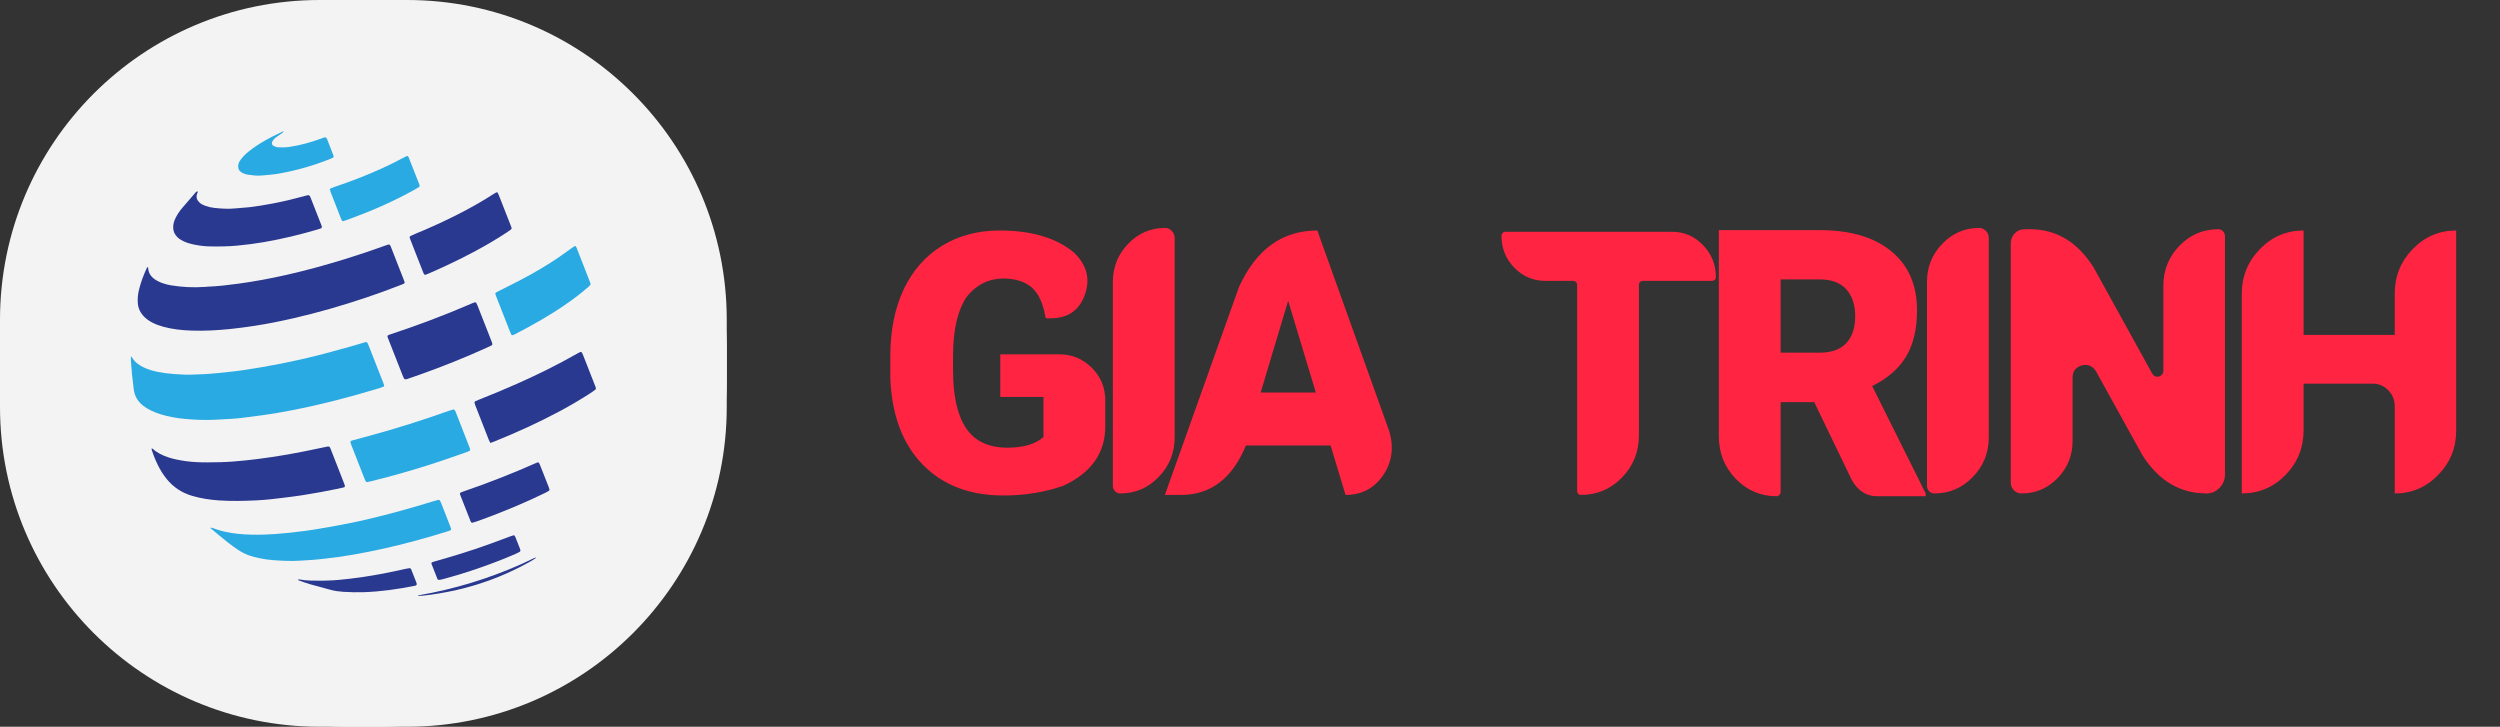 <svg width="172" height="50" viewBox="0 0 172 50" fill="none" xmlns="http://www.w3.org/2000/svg">
<rect x="0" y="0" width="172" height="50" fill="#333333" stroke="none"/>
<rect width="50" height="50" rx="24" fill="white"/>
<path d="M28 0H22C9.85 0 0 9.85 0 22V28C0 40.15 9.85 50 22 50H28C40.15 50 50 40.15 50 28V22C50 9.85 40.15 0 28 0Z" fill="#F4F3F3"/>
<path d="M10.18 18.371C10.187 18.395 10.193 18.405 10.193 18.416C10.203 18.834 10.444 19.116 10.816 19.319C11.115 19.483 11.444 19.576 11.781 19.632C12.545 19.759 13.313 19.794 14.087 19.739C14.16 19.734 14.234 19.726 14.307 19.723C15.005 19.696 15.697 19.612 16.388 19.518C17.503 19.367 18.606 19.161 19.701 18.914C21.058 18.608 22.394 18.237 23.719 17.83C24.649 17.545 25.57 17.234 26.482 16.904C26.562 16.875 26.643 16.849 26.724 16.825C26.769 16.812 26.821 16.838 26.844 16.88C26.854 16.901 26.869 16.92 26.877 16.941C27.191 17.743 27.504 18.544 27.817 19.346C27.826 19.367 27.831 19.39 27.837 19.411C27.848 19.447 27.817 19.507 27.776 19.524C27.687 19.562 27.596 19.598 27.506 19.632C26.728 19.937 25.941 20.22 25.146 20.487C23.51 21.035 21.852 21.516 20.163 21.902C19.271 22.106 18.375 22.287 17.469 22.424C16.925 22.506 16.38 22.579 15.833 22.636C14.943 22.728 14.052 22.776 13.156 22.744C12.507 22.721 11.862 22.653 11.235 22.481C10.976 22.411 10.726 22.32 10.489 22.199C10.273 22.088 10.075 21.954 9.91 21.783C9.657 21.52 9.508 21.216 9.481 20.862C9.455 20.529 9.493 20.203 9.576 19.88C9.703 19.381 9.886 18.899 10.105 18.428C10.116 18.404 10.152 18.391 10.18 18.37L10.18 18.371Z" fill="#2A3990"/>
<path d="M9 24.5C9.053 24.562 9.08 24.585 9.097 24.613C9.284 24.925 9.573 25.13 9.907 25.286C10.204 25.424 10.518 25.519 10.843 25.583C11.214 25.657 11.589 25.708 11.969 25.733C12.361 25.759 12.751 25.786 13.144 25.776C13.744 25.761 14.344 25.733 14.941 25.673C15.184 25.649 15.427 25.623 15.671 25.598C16.476 25.517 17.271 25.39 18.066 25.253C18.957 25.099 19.843 24.923 20.723 24.723C21.865 24.464 22.994 24.16 24.118 23.84C24.458 23.744 24.795 23.642 25.134 23.543C25.2 23.524 25.258 23.549 25.286 23.604C25.306 23.645 25.329 23.686 25.346 23.729C25.69 24.605 26.034 25.481 26.377 26.358C26.398 26.411 26.416 26.466 26.429 26.521C26.438 26.558 26.413 26.589 26.38 26.603C26.29 26.64 26.2 26.674 26.107 26.703C25.118 27.003 24.123 27.286 23.119 27.541C22.044 27.815 20.962 28.058 19.871 28.266C19.259 28.382 18.646 28.491 18.027 28.571C17.566 28.631 17.106 28.694 16.644 28.75C16.402 28.78 16.158 28.805 15.913 28.817C15.191 28.854 14.47 28.918 13.747 28.886C13.11 28.858 12.475 28.823 11.849 28.699C11.332 28.599 10.829 28.461 10.359 28.229C10.175 28.137 10 28.033 9.841 27.907C9.46 27.604 9.248 27.219 9.197 26.756C9.158 26.406 9.116 26.055 9.077 25.704C9.069 25.636 9.066 25.568 9.06 25.5C9.041 25.262 9.02 25.024 9.003 24.785C8.997 24.705 9.003 24.626 9.003 24.5H9Z" fill="#29AAE2"/>
<path d="M10.426 30.845C10.459 30.857 10.487 30.86 10.503 30.873C10.805 31.152 11.172 31.329 11.567 31.461C11.961 31.592 12.369 31.667 12.78 31.726C13.278 31.797 13.78 31.811 14.283 31.811C14.883 31.811 15.481 31.797 16.081 31.75C17.18 31.663 18.27 31.519 19.355 31.341C20.392 31.17 21.421 30.964 22.446 30.741C22.493 30.731 22.542 30.716 22.59 30.717C22.623 30.718 22.666 30.736 22.683 30.76C22.717 30.806 22.739 30.862 22.759 30.914C23.068 31.705 23.377 32.496 23.686 33.287C23.702 33.33 23.715 33.374 23.728 33.417C23.739 33.458 23.707 33.521 23.668 33.53C23.538 33.561 23.407 33.591 23.277 33.619C22.453 33.794 21.624 33.941 20.791 34.073C20.382 34.138 19.968 34.186 19.556 34.239C19.253 34.277 18.95 34.316 18.645 34.346C18.328 34.377 18.012 34.407 17.694 34.423C16.825 34.465 15.955 34.487 15.086 34.43C14.45 34.388 13.823 34.293 13.212 34.113C12.498 33.902 11.927 33.514 11.476 32.965C11.229 32.664 11.029 32.339 10.861 31.997C10.693 31.655 10.55 31.305 10.438 30.943C10.43 30.913 10.432 30.881 10.429 30.845H10.426Z" fill="#2A3990"/>
<path d="M14.459 36.327C14.504 36.305 14.552 36.3 14.6 36.316C14.681 36.343 14.76 36.373 14.84 36.401C15.311 36.572 15.803 36.661 16.303 36.719C16.925 36.791 17.55 36.798 18.175 36.78C18.677 36.766 19.178 36.73 19.677 36.676C19.908 36.651 20.139 36.624 20.37 36.6C21.161 36.516 21.945 36.386 22.726 36.247C23.592 36.093 24.454 35.921 25.308 35.72C26.816 35.365 28.306 34.951 29.782 34.496C29.898 34.46 30.016 34.427 30.133 34.396C30.196 34.379 30.257 34.409 30.282 34.465C30.307 34.516 30.332 34.569 30.354 34.621C30.564 35.156 30.774 35.69 30.983 36.225C31.004 36.278 31.019 36.334 31.034 36.389C31.046 36.43 31.015 36.476 30.966 36.495C30.921 36.513 30.877 36.532 30.83 36.547C29.401 36.993 27.959 37.392 26.494 37.722C25.744 37.891 24.991 38.043 24.231 38.172C23.678 38.265 23.122 38.353 22.561 38.41C22.233 38.443 21.906 38.495 21.576 38.515C20.941 38.552 20.305 38.615 19.667 38.587C19.056 38.561 18.443 38.535 17.843 38.403C17.605 38.352 17.369 38.293 17.139 38.213C16.85 38.111 16.586 37.973 16.337 37.803C15.911 37.513 15.512 37.193 15.119 36.867C14.9 36.685 14.683 36.501 14.464 36.319L14.458 36.327H14.459Z" fill="#29AAE2"/>
<path d="M13.625 13.169C13.6 13.233 13.569 13.296 13.55 13.361C13.48 13.592 13.56 13.785 13.74 13.948C13.848 14.046 13.979 14.107 14.117 14.157C14.31 14.228 14.514 14.277 14.72 14.3C15.207 14.354 15.694 14.389 16.185 14.337C16.501 14.304 16.819 14.294 17.135 14.258C17.682 14.194 18.223 14.104 18.762 14.001C19.494 13.862 20.215 13.689 20.932 13.493C21.002 13.474 21.072 13.453 21.143 13.436C21.243 13.411 21.296 13.439 21.341 13.536C21.351 13.557 21.362 13.577 21.37 13.599C21.617 14.228 21.865 14.858 22.11 15.488C22.127 15.531 22.144 15.577 22.144 15.62C22.144 15.649 22.122 15.693 22.096 15.704C22.019 15.738 21.937 15.762 21.855 15.786C20.643 16.146 19.411 16.44 18.16 16.657C17.559 16.761 16.953 16.838 16.344 16.897C15.709 16.959 15.074 16.963 14.438 16.953C14.044 16.947 13.659 16.893 13.276 16.812C13.048 16.764 12.828 16.693 12.621 16.595C12.467 16.523 12.324 16.434 12.205 16.318C12.022 16.137 11.921 15.926 11.915 15.674C11.908 15.428 11.975 15.201 12.086 14.983C12.201 14.756 12.341 14.541 12.507 14.343C12.816 13.976 13.132 13.614 13.447 13.251C13.47 13.225 13.495 13.197 13.527 13.183C13.557 13.171 13.596 13.178 13.631 13.177L13.627 13.17L13.625 13.169Z" fill="#2A3990"/>
<path d="M33.737 30.475C33.694 30.389 33.657 30.33 33.632 30.268C33.318 29.467 33.004 28.666 32.692 27.864C32.671 27.81 32.658 27.755 32.645 27.7C32.636 27.662 32.654 27.629 32.688 27.613C32.774 27.571 32.863 27.532 32.952 27.497C33.831 27.151 34.703 26.788 35.564 26.406C36.978 25.777 38.363 25.097 39.7 24.334C40.004 24.16 40.011 24.16 40.128 24.461C40.396 25.145 40.664 25.828 40.932 26.512C40.957 26.576 40.984 26.64 40.998 26.706C41.004 26.735 40.993 26.78 40.971 26.799C40.889 26.867 40.802 26.93 40.712 26.989C39.992 27.463 39.245 27.898 38.481 28.307C37.036 29.08 35.541 29.757 34.013 30.374C33.935 30.405 33.855 30.433 33.738 30.477L33.737 30.475Z" fill="#2A3990"/>
<path d="M25.251 33.17C25.214 33.153 25.183 33.148 25.173 33.132C25.142 33.083 25.116 33.032 25.096 32.978C24.782 32.177 24.467 31.375 24.154 30.574C24.137 30.531 24.126 30.486 24.113 30.443C24.097 30.385 24.132 30.329 24.197 30.312C24.62 30.198 25.044 30.084 25.467 29.969C27.289 29.473 29.085 28.904 30.857 28.273C30.959 28.237 31.064 28.206 31.169 28.175C31.209 28.163 31.279 28.192 31.295 28.225C31.32 28.277 31.347 28.328 31.367 28.382C31.677 29.173 31.986 29.964 32.294 30.756C32.316 30.809 32.33 30.864 32.344 30.919C32.355 30.957 32.323 31.014 32.281 31.031C32.215 31.06 32.148 31.089 32.079 31.113C31.38 31.355 30.683 31.605 29.978 31.836C28.523 32.314 27.049 32.734 25.558 33.103C25.452 33.129 25.345 33.149 25.251 33.17Z" fill="#29AAE2"/>
<path d="M26.654 23.108C26.732 23.032 26.829 23.013 26.92 22.983C27.807 22.686 28.687 22.377 29.561 22.049C30.491 21.699 31.411 21.328 32.322 20.937C32.367 20.918 32.411 20.898 32.455 20.879C32.736 20.759 32.747 20.75 32.863 21.047C33.125 21.721 33.391 22.393 33.655 23.065C33.718 23.226 33.78 23.386 33.842 23.546C33.854 23.578 33.864 23.611 33.873 23.643C33.884 23.681 33.859 23.745 33.823 23.763C33.714 23.815 33.606 23.868 33.496 23.918C32 24.597 30.473 25.208 28.918 25.762C28.621 25.868 28.323 25.972 28.025 26.074C27.98 26.089 27.93 26.096 27.882 26.098C27.861 26.099 27.828 26.087 27.82 26.072C27.783 26.014 27.75 25.954 27.725 25.89C27.505 25.336 27.288 24.78 27.07 24.226C26.953 23.927 26.832 23.629 26.718 23.329C26.69 23.256 26.653 23.182 26.655 23.106L26.654 23.108Z" fill="#2A3990"/>
<path d="M40.637 19.556C40.576 19.674 40.474 19.741 40.385 19.819C39.947 20.199 39.481 20.552 39.001 20.886C37.863 21.68 36.651 22.367 35.407 23.006C35.365 23.029 35.319 23.045 35.274 23.063C35.246 23.074 35.193 23.054 35.181 23.026C35.152 22.964 35.121 22.901 35.096 22.838C34.778 22.026 34.459 21.215 34.141 20.403C34.12 20.349 34.102 20.295 34.084 20.24C34.068 20.195 34.086 20.144 34.127 20.122C34.212 20.076 34.298 20.032 34.384 19.989C34.868 19.744 35.355 19.504 35.834 19.252C36.697 18.798 37.538 18.311 38.343 17.77C38.679 17.544 39.005 17.301 39.336 17.067C39.404 17.018 39.472 16.97 39.543 16.927C39.556 16.919 39.594 16.93 39.605 16.944C39.634 16.98 39.66 17.019 39.676 17.062C39.986 17.852 40.294 18.643 40.602 19.434C40.618 19.476 40.627 19.521 40.638 19.555L40.637 19.556Z" fill="#29AAE2"/>
<path d="M29.245 18.915C29.172 18.878 29.149 18.826 29.128 18.772C28.97 18.366 28.81 17.96 28.65 17.554C28.508 17.191 28.366 16.827 28.225 16.463C28.209 16.42 28.188 16.377 28.185 16.333C28.183 16.303 28.201 16.258 28.225 16.245C28.332 16.19 28.443 16.142 28.554 16.096C29.54 15.69 30.508 15.251 31.454 14.772C32.315 14.336 33.154 13.867 33.958 13.345C34.018 13.305 34.081 13.27 34.145 13.237C34.164 13.228 34.193 13.235 34.226 13.235C34.255 13.293 34.291 13.353 34.316 13.416C34.602 14.143 34.886 14.869 35.17 15.596C35.178 15.618 35.187 15.639 35.193 15.66C35.205 15.708 35.198 15.755 35.158 15.785C35.074 15.85 34.985 15.913 34.896 15.973C34.138 16.476 33.348 16.932 32.539 17.361C31.538 17.892 30.513 18.377 29.469 18.829C29.393 18.862 29.314 18.889 29.246 18.914L29.245 18.915Z" fill="#2A3990"/>
<path d="M23.603 15.222C23.526 15.191 23.5 15.139 23.479 15.086C23.411 14.916 23.345 14.745 23.279 14.574C23.108 14.136 22.935 13.7 22.765 13.262C22.736 13.188 22.714 13.111 22.695 13.033C22.691 13.017 22.708 12.984 22.725 12.976C22.8 12.941 22.877 12.907 22.957 12.88C23.52 12.691 24.079 12.49 24.632 12.275C25.717 11.854 26.774 11.383 27.79 10.833C27.853 10.799 27.919 10.768 27.985 10.738C28.016 10.723 28.062 10.738 28.08 10.765C28.091 10.784 28.109 10.802 28.116 10.824C28.364 11.453 28.611 12.082 28.859 12.711C28.863 12.722 28.865 12.734 28.868 12.745C28.881 12.791 28.868 12.843 28.828 12.867C28.726 12.931 28.625 12.994 28.52 13.052C27.512 13.613 26.465 14.108 25.389 14.548C24.897 14.749 24.396 14.932 23.899 15.121C23.798 15.159 23.693 15.191 23.602 15.222H23.603Z" fill="#29AAE2"/>
<path d="M37.809 33.698C37.794 33.726 37.789 33.754 37.771 33.764C37.701 33.809 37.629 33.853 37.553 33.889C36.945 34.184 36.331 34.465 35.708 34.733C34.729 35.153 33.737 35.543 32.729 35.898C32.65 35.927 32.567 35.948 32.484 35.967C32.467 35.971 32.44 35.952 32.423 35.938C32.406 35.922 32.39 35.903 32.383 35.882C32.139 35.263 31.896 34.643 31.653 34.023C31.649 34.012 31.648 34.001 31.645 33.99C31.634 33.955 31.668 33.895 31.709 33.879C31.765 33.856 31.822 33.834 31.879 33.814C33.568 33.233 35.228 32.588 36.853 31.866C36.897 31.846 36.943 31.83 36.988 31.814C37.018 31.803 37.071 31.821 37.084 31.847C37.105 31.888 37.127 31.928 37.145 31.971C37.352 32.494 37.558 33.017 37.764 33.541C37.785 33.593 37.795 33.65 37.809 33.698Z" fill="#2A3990"/>
<path d="M19.493 9.001C19.492 9.059 19.481 9.111 19.424 9.149C19.285 9.241 19.146 9.334 19.011 9.432C18.914 9.501 18.829 9.584 18.766 9.683C18.742 9.721 18.726 9.765 18.713 9.809C18.687 9.896 18.738 10.001 18.822 10.042C18.931 10.097 19.047 10.133 19.171 10.137C19.416 10.146 19.659 10.145 19.903 10.108C20.618 10.002 21.309 9.815 21.984 9.575C22.075 9.543 22.164 9.505 22.256 9.473C22.396 9.424 22.454 9.445 22.507 9.58C22.659 9.963 22.805 10.348 22.954 10.733C22.969 10.771 22.942 10.834 22.906 10.85C22.84 10.881 22.775 10.91 22.708 10.937C21.582 11.388 20.417 11.725 19.212 11.939C18.803 12.011 18.388 12.043 17.974 12.077C17.667 12.102 17.364 12.064 17.062 12.018C16.904 11.995 16.754 11.941 16.62 11.86C16.465 11.766 16.384 11.635 16.387 11.46C16.389 11.333 16.414 11.212 16.482 11.101C16.561 10.972 16.655 10.853 16.76 10.742C16.956 10.537 17.178 10.36 17.41 10.192C17.953 9.801 18.546 9.482 19.156 9.192C19.243 9.151 19.333 9.113 19.417 9.07C19.447 9.054 19.467 9.023 19.493 9V9.001Z" fill="#29AAE2"/>
<path d="M35.806 37.892C35.788 37.924 35.782 37.952 35.765 37.961C35.67 38.012 35.575 38.063 35.476 38.106C34.678 38.452 33.866 38.766 33.042 39.053C32.172 39.357 31.291 39.63 30.397 39.864C30.328 39.882 30.255 39.89 30.183 39.897C30.162 39.899 30.139 39.88 30.12 39.868C30.11 39.862 30.102 39.852 30.098 39.842C29.96 39.49 29.822 39.138 29.684 38.786C29.668 38.743 29.696 38.694 29.745 38.677C29.802 38.657 29.859 38.638 29.918 38.622C31.146 38.276 32.364 37.902 33.562 37.473C34.086 37.285 34.607 37.087 35.129 36.894C35.197 36.869 35.265 36.846 35.336 36.828C35.354 36.823 35.386 36.837 35.4 36.852C35.422 36.877 35.441 36.908 35.453 36.939C35.564 37.216 35.674 37.493 35.782 37.77C35.798 37.812 35.8 37.858 35.806 37.892H35.806Z" fill="#2A3990"/>
<path d="M20.491 39.887C20.536 39.85 20.584 39.865 20.627 39.872C21.123 39.957 21.625 39.951 22.126 39.952C22.26 39.952 22.395 39.944 22.529 39.942C23.056 39.931 23.577 39.874 24.099 39.813C25.399 39.661 26.678 39.416 27.949 39.127C28.02 39.111 28.093 39.102 28.166 39.091C28.209 39.085 28.264 39.118 28.282 39.157C28.287 39.167 28.292 39.177 28.296 39.188C28.414 39.487 28.533 39.785 28.649 40.083C28.662 40.115 28.665 40.149 28.672 40.183C28.681 40.22 28.64 40.274 28.596 40.287C28.573 40.293 28.549 40.3 28.526 40.305C27.94 40.419 27.352 40.523 26.758 40.599C26.188 40.672 25.617 40.723 25.042 40.742C24.564 40.758 24.088 40.747 23.612 40.717C23.319 40.698 23.028 40.657 22.745 40.581C22.264 40.452 21.781 40.324 21.303 40.187C21.058 40.116 20.82 40.026 20.581 39.942C20.548 39.931 20.522 39.907 20.49 39.886L20.491 39.887Z" fill="#2A3990"/>
<path d="M36.892 38.334C36.874 38.361 36.864 38.398 36.838 38.416C36.739 38.482 36.636 38.545 36.533 38.604C35.117 39.413 33.607 40.024 32.009 40.447C31.243 40.65 30.465 40.797 29.678 40.912C29.473 40.941 29.266 40.963 29.059 40.985C28.962 40.995 28.864 40.995 28.76 41C28.76 40.951 28.796 40.957 28.82 40.953C31.252 40.533 33.581 39.821 35.814 38.835C36.101 38.708 36.38 38.565 36.664 38.433C36.74 38.397 36.821 38.371 36.901 38.342L36.892 38.334V38.334Z" fill="#2A3990"/>
<path d="M76.044 29.328C76.044 31.165 75.083 32.527 73.162 33.416C71.901 33.865 70.522 34.089 69.023 34.089C66.713 34.089 64.864 33.378 63.476 31.956C62.096 30.534 61.355 28.558 61.254 26.027V24.491C61.254 22.748 61.559 21.224 62.168 19.921C62.786 18.617 63.666 17.615 64.809 16.912C65.951 16.21 67.276 15.858 68.782 15.858C70.974 15.858 72.68 16.366 73.898 17.382C74.779 18.237 75.024 19.206 74.635 20.289C74.245 21.364 73.458 21.901 72.273 21.901H72.045C72.011 21.901 71.981 21.893 71.956 21.876C71.931 21.851 71.918 21.817 71.918 21.774C71.757 20.852 71.448 20.188 70.991 19.781C70.644 19.485 70.204 19.295 69.671 19.21C68.342 19.015 67.28 19.43 66.484 20.454C65.883 21.368 65.579 22.689 65.57 24.415V25.481C65.57 27.25 65.871 28.579 66.472 29.468C67.073 30.356 68.02 30.801 69.315 30.801C70.424 30.801 71.249 30.555 71.791 30.064V27.31H68.82V24.377H72.87C73.75 24.377 74.499 24.686 75.117 25.304C75.735 25.922 76.044 26.671 76.044 27.551V29.328ZM77.072 33.949C76.937 33.949 76.818 33.898 76.717 33.797C76.615 33.695 76.564 33.573 76.564 33.429V19.4C76.564 18.376 76.916 17.5 77.618 16.773C78.321 16.045 79.167 15.681 80.157 15.681C80.335 15.681 80.487 15.748 80.614 15.884C80.75 16.019 80.817 16.18 80.817 16.366V30.077C80.817 31.152 80.449 32.066 79.713 32.819C78.985 33.573 78.105 33.949 77.072 33.949ZM91.545 30.648H85.718C84.787 32.917 83.297 34.051 81.249 34.051H80.144L85.248 19.73C86.433 17.149 88.227 15.858 90.631 15.858L95.569 29.633C95.916 30.759 95.781 31.778 95.163 32.692C94.545 33.598 93.682 34.051 92.573 34.051L91.545 30.648ZM86.733 27.005H90.529L88.625 20.695L86.733 27.005ZM117.799 19.324H113.013C112.945 19.324 112.886 19.35 112.835 19.4C112.784 19.451 112.759 19.515 112.759 19.591V29.95C112.759 31.084 112.369 32.053 111.591 32.857C110.812 33.653 109.868 34.051 108.76 34.051C108.692 34.051 108.633 34.025 108.582 33.975C108.531 33.924 108.506 33.86 108.506 33.784V19.591C108.506 19.515 108.48 19.451 108.43 19.4C108.379 19.35 108.315 19.324 108.239 19.324H106.322C105.493 19.324 104.782 19.024 104.189 18.423C103.597 17.814 103.301 17.077 103.301 16.214C103.301 16.146 103.326 16.087 103.377 16.036C103.428 15.977 103.487 15.947 103.555 15.947H115.031C115.869 15.947 116.58 16.252 117.164 16.861C117.757 17.471 118.053 18.203 118.053 19.058C118.053 19.134 118.027 19.197 117.977 19.248C117.926 19.299 117.867 19.324 117.799 19.324ZM124.819 27.665H122.509V33.835C122.509 33.92 122.479 33.992 122.42 34.051C122.369 34.11 122.306 34.14 122.229 34.14C121.129 34.14 120.19 33.738 119.411 32.934C118.641 32.13 118.256 31.156 118.256 30.014V15.833H125.2C127.299 15.833 128.937 16.315 130.113 17.28C131.298 18.245 131.891 19.604 131.891 21.355C131.891 22.634 131.641 23.691 131.142 24.529C130.642 25.359 129.864 26.036 128.806 26.561L132.487 33.949V34.14H129.136C128.399 34.14 127.82 33.763 127.396 33.01L124.819 27.665ZM122.509 24.263H125.2C126.013 24.263 126.622 24.043 127.028 23.602C127.435 23.162 127.638 22.549 127.638 21.762C127.638 20.975 127.435 20.357 127.028 19.908C126.614 19.451 126.004 19.223 125.2 19.223H122.509V24.263ZM133.084 33.949C132.949 33.949 132.83 33.898 132.729 33.797C132.627 33.695 132.576 33.573 132.576 33.429V19.4C132.576 18.376 132.927 17.5 133.63 16.773C134.332 16.045 135.179 15.681 136.169 15.681C136.347 15.681 136.499 15.748 136.626 15.884C136.761 16.019 136.829 16.18 136.829 16.366V30.077C136.829 31.152 136.461 32.066 135.725 32.819C134.997 33.573 134.117 33.949 133.084 33.949ZM151.81 33.949C149.981 33.949 148.509 33.069 147.392 31.309L144.205 25.545C144.044 25.291 143.837 25.147 143.583 25.113C143.338 25.079 143.109 25.143 142.897 25.304C142.694 25.456 142.593 25.685 142.593 25.989V30.344C142.593 31.334 142.25 32.185 141.564 32.895C140.879 33.598 140.054 33.949 139.089 33.949C138.877 33.949 138.7 33.877 138.556 33.733C138.412 33.581 138.34 33.395 138.34 33.175V16.747C138.34 16.485 138.429 16.256 138.606 16.061C138.793 15.867 139.017 15.77 139.279 15.77H139.66C141.471 15.77 142.931 16.645 144.04 18.398L148.077 25.71C148.153 25.828 148.251 25.896 148.369 25.913C148.488 25.93 148.593 25.9 148.687 25.824C148.788 25.748 148.839 25.638 148.839 25.494V19.667C148.839 18.592 149.207 17.674 149.943 16.912C150.68 16.15 151.573 15.77 152.622 15.77C152.749 15.77 152.855 15.816 152.939 15.909C153.033 16.002 153.079 16.116 153.079 16.252V32.642C153.079 32.997 152.952 33.306 152.698 33.568C152.453 33.822 152.157 33.949 151.81 33.949ZM164.759 33.949V27.957C164.759 27.525 164.611 27.157 164.314 26.852C164.018 26.548 163.663 26.395 163.248 26.395H158.487V29.595C158.487 30.797 158.073 31.825 157.243 32.68C156.414 33.526 155.411 33.949 154.234 33.949V20.226C154.234 19.024 154.649 17.995 155.479 17.141C156.308 16.286 157.311 15.858 158.487 15.858V23.044H164.759V20.2C164.759 19.007 165.169 17.987 165.99 17.141C166.82 16.286 167.818 15.858 168.986 15.858V29.62C168.986 30.814 168.572 31.833 167.742 32.68C166.921 33.526 165.927 33.949 164.759 33.949Z" fill="#FF2441"/>
</svg>
